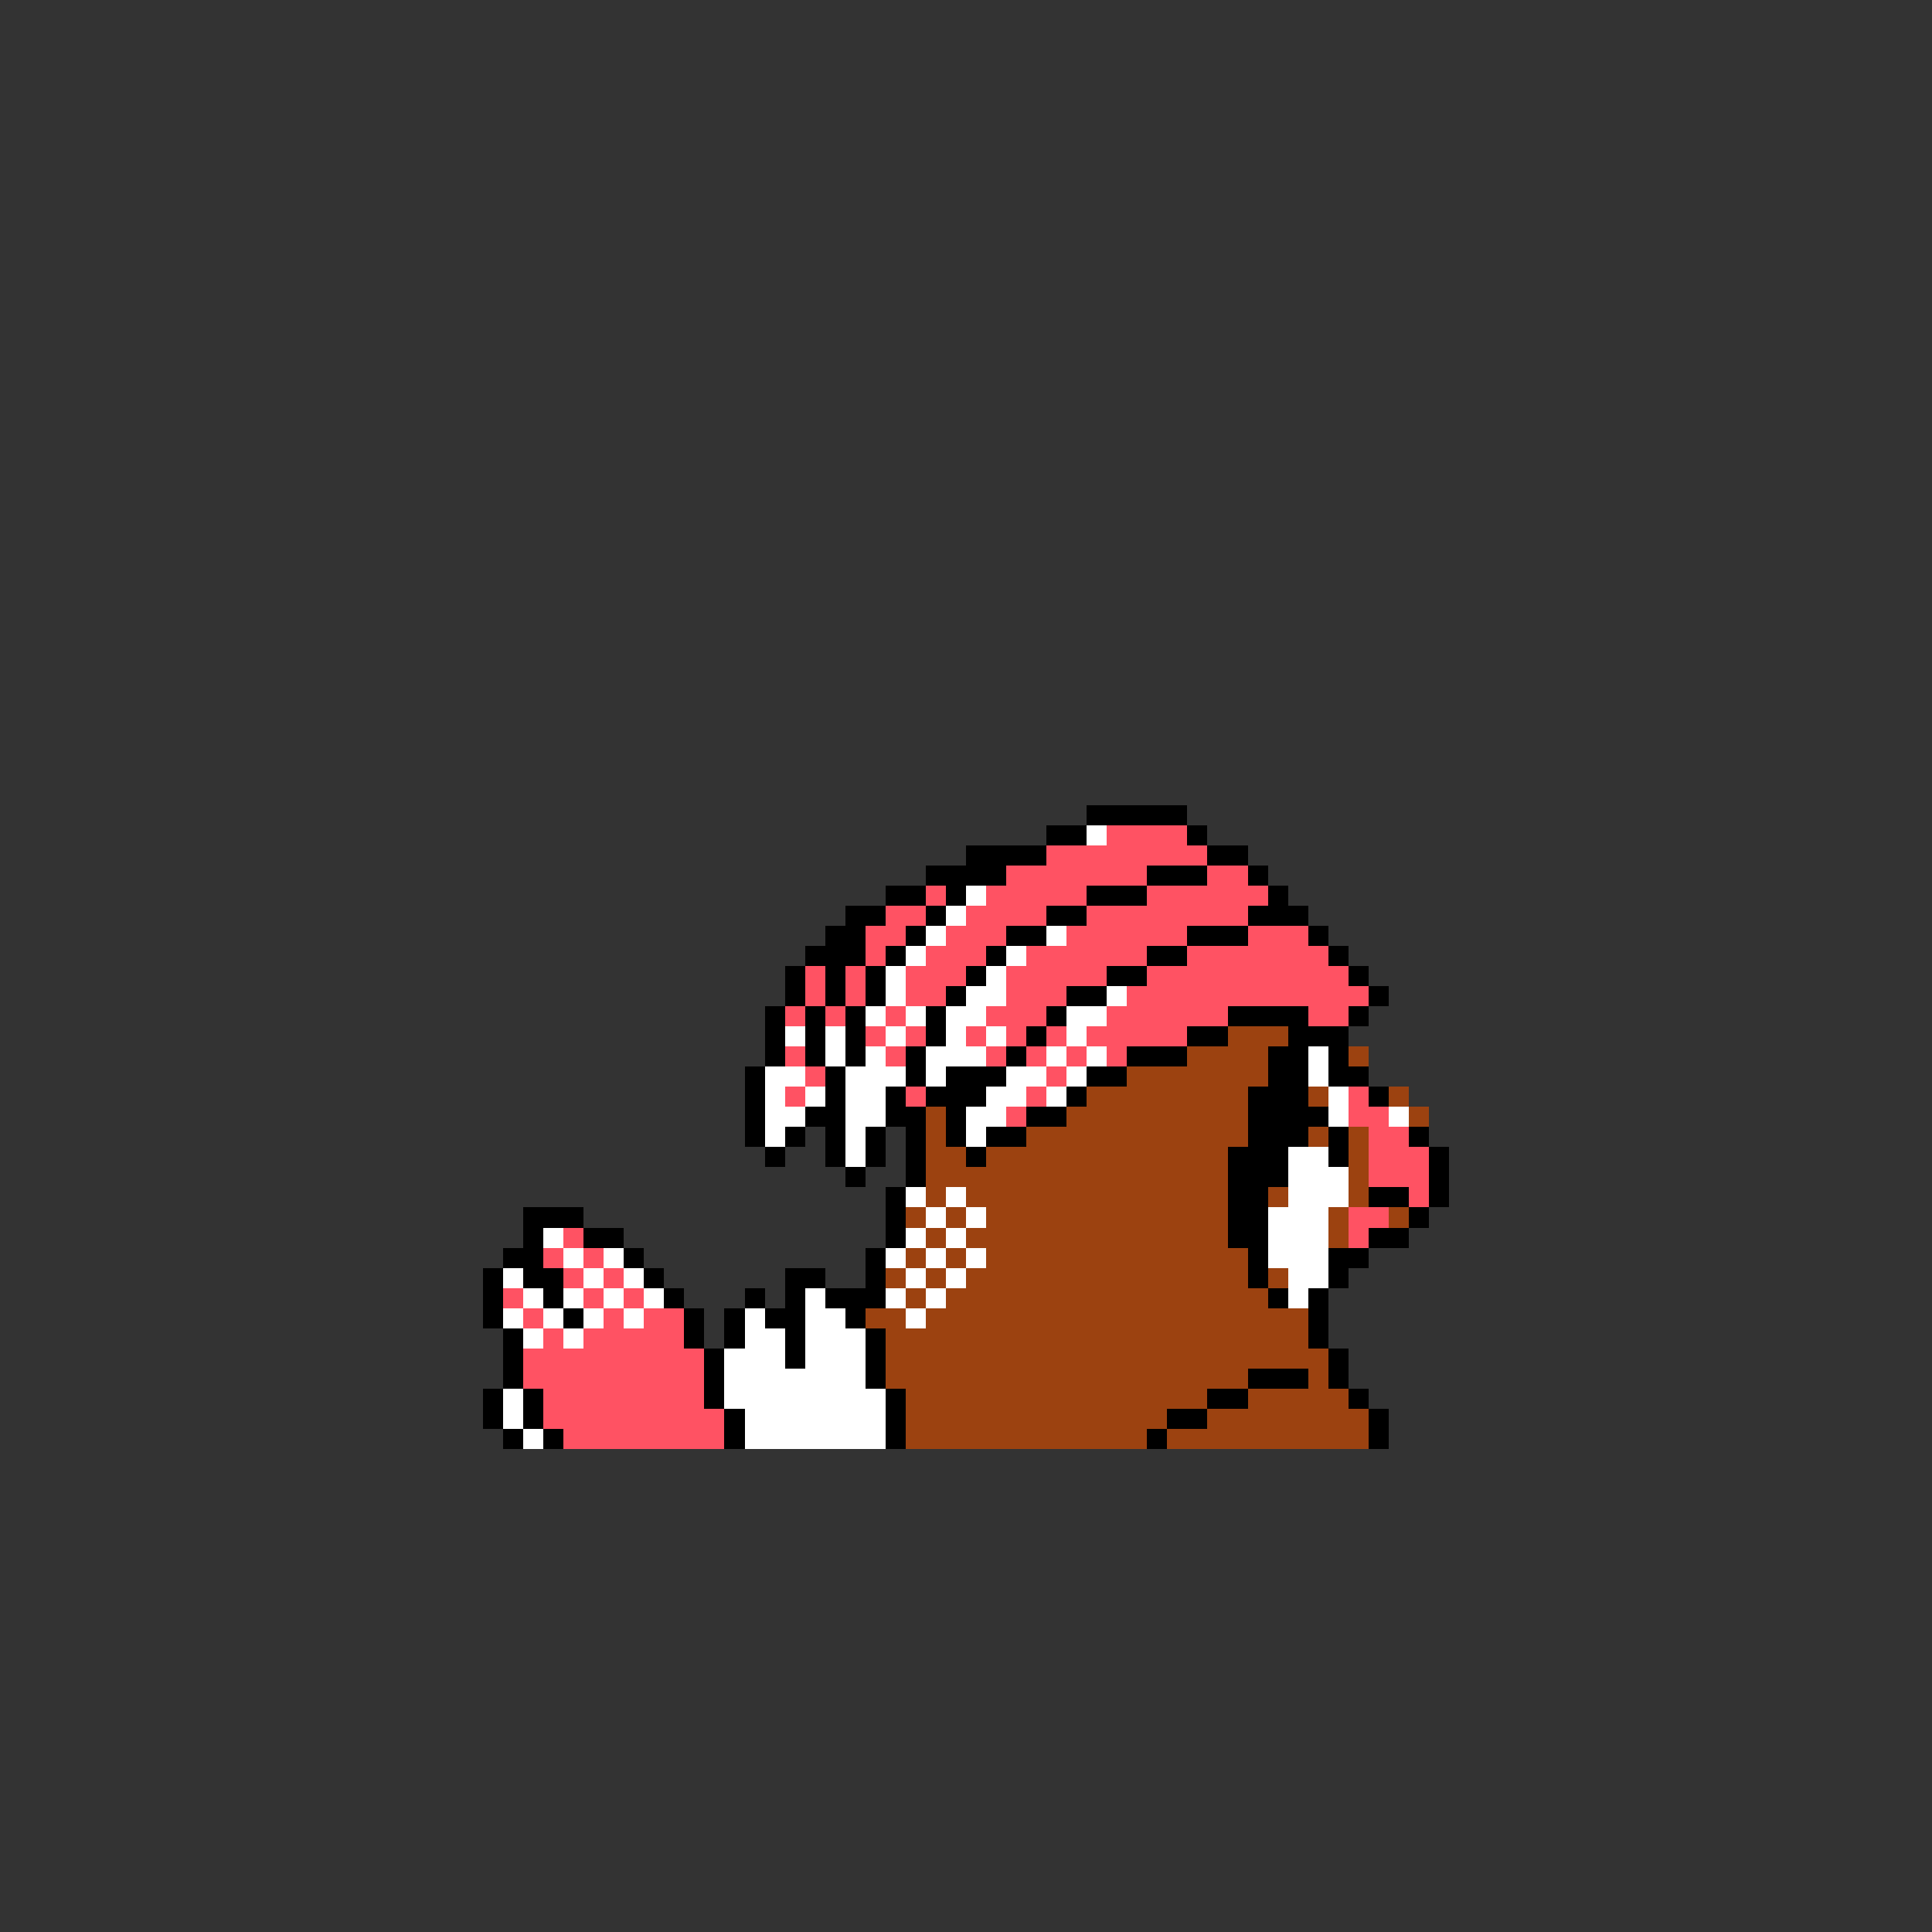 <svg xmlns="http://www.w3.org/2000/svg" viewBox="0 -0.5 96 96" shape-rendering="crispEdges">
<rect x="0" y="-0.5" width="96" height="96" fill="#333333" stroke="none"/>
<path stroke="#000000" d="M54 40h5M52 41h2M59 41h1M48 42h4M60 42h2M46 43h4M57 43h3M62 43h1M44 44h2M47 44h1M54 44h3M63 44h1M42 45h2M46 45h1M52 45h2M62 45h3M41 46h2M45 46h1M50 46h2M59 46h3M65 46h1M40 47h3M44 47h1M49 47h1M57 47h2M66 47h1M39 48h1M41 48h1M43 48h1M48 48h1M55 48h2M67 48h1M39 49h1M41 49h1M43 49h1M47 49h1M53 49h2M68 49h1M38 50h1M40 50h1M42 50h1M46 50h1M52 50h1M61 50h4M67 50h1M38 51h1M40 51h1M42 51h1M46 51h1M51 51h1M59 51h2M64 51h3M38 52h1M40 52h1M42 52h1M45 52h1M50 52h1M56 52h3M63 52h2M66 52h1M37 53h1M41 53h1M45 53h1M47 53h3M54 53h2M63 53h2M66 53h2M37 54h1M41 54h1M44 54h1M46 54h3M53 54h1M62 54h3M68 54h1M37 55h1M40 55h2M44 55h2M47 55h1M51 55h2M62 55h4M37 56h1M39 56h1M41 56h1M43 56h1M45 56h1M47 56h1M49 56h2M62 56h3M66 56h1M70 56h1M38 57h1M41 57h1M43 57h1M45 57h1M48 57h1M61 57h3M66 57h1M71 57h1M42 58h1M45 58h1M61 58h3M71 58h1M44 59h1M61 59h2M68 59h2M71 59h1M26 60h3M44 60h1M61 60h2M70 60h1M26 61h1M29 61h2M44 61h1M61 61h2M68 61h2M25 62h2M31 62h1M43 62h1M62 62h1M66 62h2M24 63h1M26 63h2M32 63h1M39 63h2M43 63h1M62 63h1M66 63h1M24 64h1M27 64h1M33 64h1M37 64h1M39 64h1M41 64h3M63 64h1M65 64h1M24 65h1M28 65h1M34 65h1M36 65h1M38 65h2M42 65h1M65 65h1M25 66h1M34 66h1M36 66h1M39 66h1M43 66h1M65 66h1M25 67h1M35 67h1M39 67h1M43 67h1M66 67h1M25 68h1M35 68h1M43 68h1M62 68h3M66 68h1M24 69h1M26 69h1M35 69h1M44 69h1M60 69h2M67 69h1M24 70h1M26 70h1M36 70h1M44 70h1M58 70h2M68 70h1M25 71h1M27 71h1M36 71h1M44 71h1M57 71h1M68 71h1" />
<path stroke="#ffffff" d="M54 41h1M48 44h1M47 45h1M46 46h1M52 46h1M45 47h1M50 47h1M44 48h1M49 48h1M44 49h1M48 49h2M55 49h1M43 50h1M45 50h1M47 50h2M53 50h2M39 51h1M41 51h1M44 51h1M47 51h1M49 51h1M53 51h1M41 52h1M43 52h1M46 52h3M52 52h1M54 52h1M65 52h1M38 53h2M42 53h3M46 53h1M50 53h2M53 53h1M65 53h1M38 54h1M40 54h1M42 54h2M49 54h2M52 54h1M66 54h1M38 55h2M42 55h2M48 55h2M66 55h1M69 55h1M38 56h1M42 56h1M48 56h1M42 57h1M64 57h2M64 58h3M45 59h1M47 59h1M64 59h3M46 60h1M48 60h1M63 60h3M27 61h1M45 61h1M47 61h1M63 61h3M28 62h1M30 62h1M44 62h1M46 62h1M48 62h1M63 62h3M25 63h1M29 63h1M31 63h1M45 63h1M47 63h1M64 63h2M26 64h1M28 64h1M30 64h1M32 64h1M40 64h1M44 64h1M46 64h1M64 64h1M25 65h1M27 65h1M29 65h1M31 65h1M37 65h1M40 65h2M45 65h1M26 66h1M28 66h1M37 66h2M40 66h3M36 67h3M40 67h3M36 68h7M25 69h1M36 69h8M25 70h1M37 70h7M26 71h1M37 71h7" />
<path stroke="#ff5263" d="M55 41h4M52 42h8M50 43h7M60 43h2M46 44h1M49 44h5M57 44h6M44 45h2M48 45h4M54 45h8M43 46h2M47 46h3M53 46h6M62 46h3M43 47h1M46 47h3M51 47h6M59 47h7M40 48h1M42 48h1M45 48h3M50 48h5M57 48h10M40 49h1M42 49h1M45 49h2M50 49h3M56 49h12M39 50h1M41 50h1M44 50h1M49 50h3M55 50h6M65 50h2M43 51h1M45 51h1M48 51h1M50 51h1M52 51h1M54 51h5M39 52h1M44 52h1M49 52h1M51 52h1M53 52h1M55 52h1M40 53h1M52 53h1M39 54h1M45 54h1M51 54h1M67 54h1M50 55h1M67 55h2M68 56h2M68 57h3M68 58h3M70 59h1M67 60h2M28 61h1M67 61h1M27 62h1M29 62h1M28 63h1M30 63h1M25 64h1M29 64h1M31 64h1M26 65h1M30 65h1M32 65h2M27 66h1M29 66h5M26 67h9M26 68h9M27 69h8M27 70h9M28 71h8" />
<path stroke="#9c4210" d="M61 51h3M59 52h4M67 52h1M56 53h7M54 54h8M65 54h1M69 54h1M46 55h1M53 55h9M70 55h1M46 56h1M51 56h11M65 56h1M67 56h1M46 57h2M49 57h12M67 57h1M46 58h15M67 58h1M46 59h1M48 59h13M63 59h1M67 59h1M45 60h1M47 60h1M49 60h12M66 60h1M69 60h1M46 61h1M48 61h13M66 61h1M45 62h1M47 62h1M49 62h13M44 63h1M46 63h1M48 63h14M63 63h1M45 64h1M47 64h16M43 65h2M46 65h19M44 66h21M44 67h22M44 68h18M65 68h1M45 69h15M62 69h5M45 70h13M60 70h8M45 71h12M58 71h10" />
</svg>